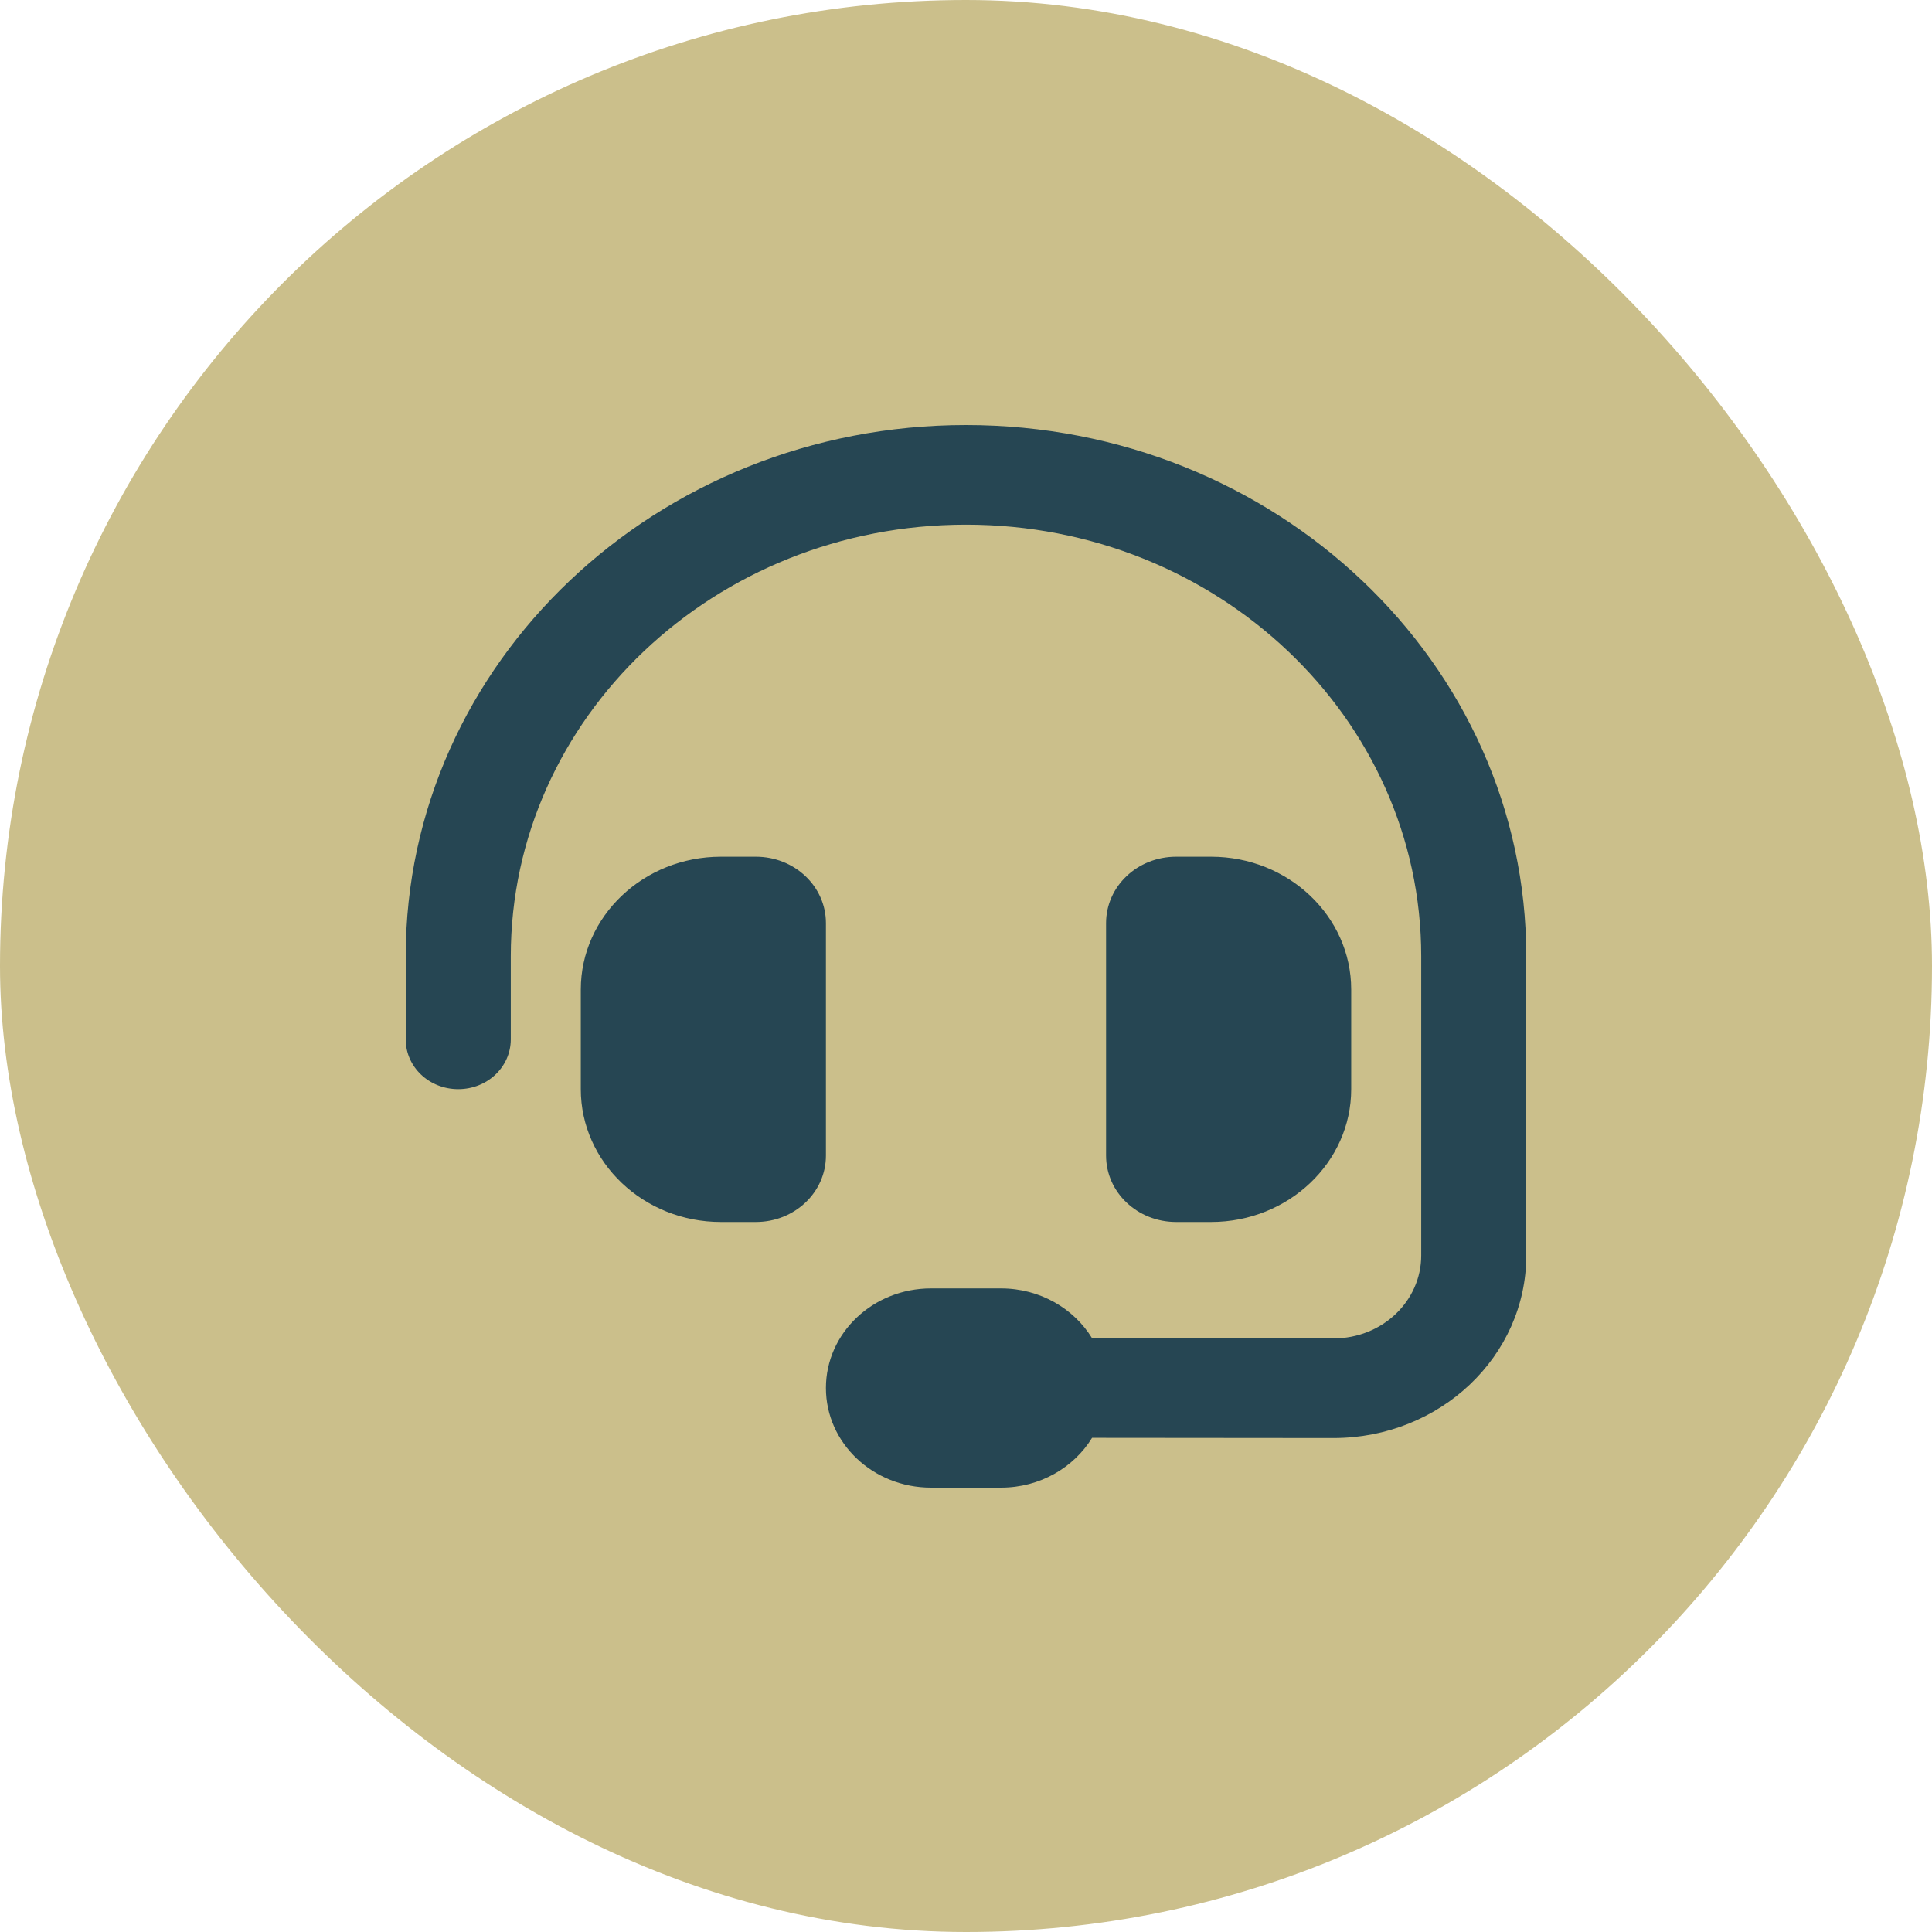 <svg width="100" height="100" viewBox="0 0 100 100" fill="none" xmlns="http://www.w3.org/2000/svg">
<rect width="100" height="100" rx="50" fill="#CBBF8B"/>
<g clip-path="url(#clip0_0_1)">
<path d="M50 27.156C36.984 27.156 26.438 37.157 26.438 49.5V53.797C26.438 55.226 25.225 56.375 23.719 56.375C22.212 56.375 21 55.226 21 53.797V49.5C21 34.31 33.982 22 50 22C66.018 22 79 34.31 79 49.5V64.98C79 70.2 74.537 74.433 69.02 74.433L56.525 74.422C55.585 75.958 53.829 77 51.812 77H48.188C45.185 77 42.75 74.69 42.75 71.844C42.75 68.997 45.185 66.688 48.188 66.688H51.812C53.829 66.688 55.585 67.73 56.525 69.266L69.031 69.276C71.535 69.276 73.562 67.353 73.562 64.98V49.5C73.562 37.157 63.016 27.156 50 27.156ZM37.312 44.344H39.125C41.13 44.344 42.75 45.88 42.75 47.781V59.812C42.75 61.714 41.13 63.25 39.125 63.25H37.312C33.314 63.25 30.062 60.167 30.062 56.375V51.219C30.062 47.427 33.314 44.344 37.312 44.344ZM62.688 44.344C66.686 44.344 69.938 47.427 69.938 51.219V56.375C69.938 60.167 66.686 63.25 62.688 63.25H60.875C58.87 63.25 57.25 61.714 57.25 59.812V47.781C57.25 45.88 58.87 44.344 60.875 44.344H62.688Z" fill="#264653"/>
</g>
<defs>
<clipPath id="clip0_0_1">
<rect width="58" height="55" fill="white" transform="translate(21 22)"/>
</clipPath>
</defs>
</svg>
